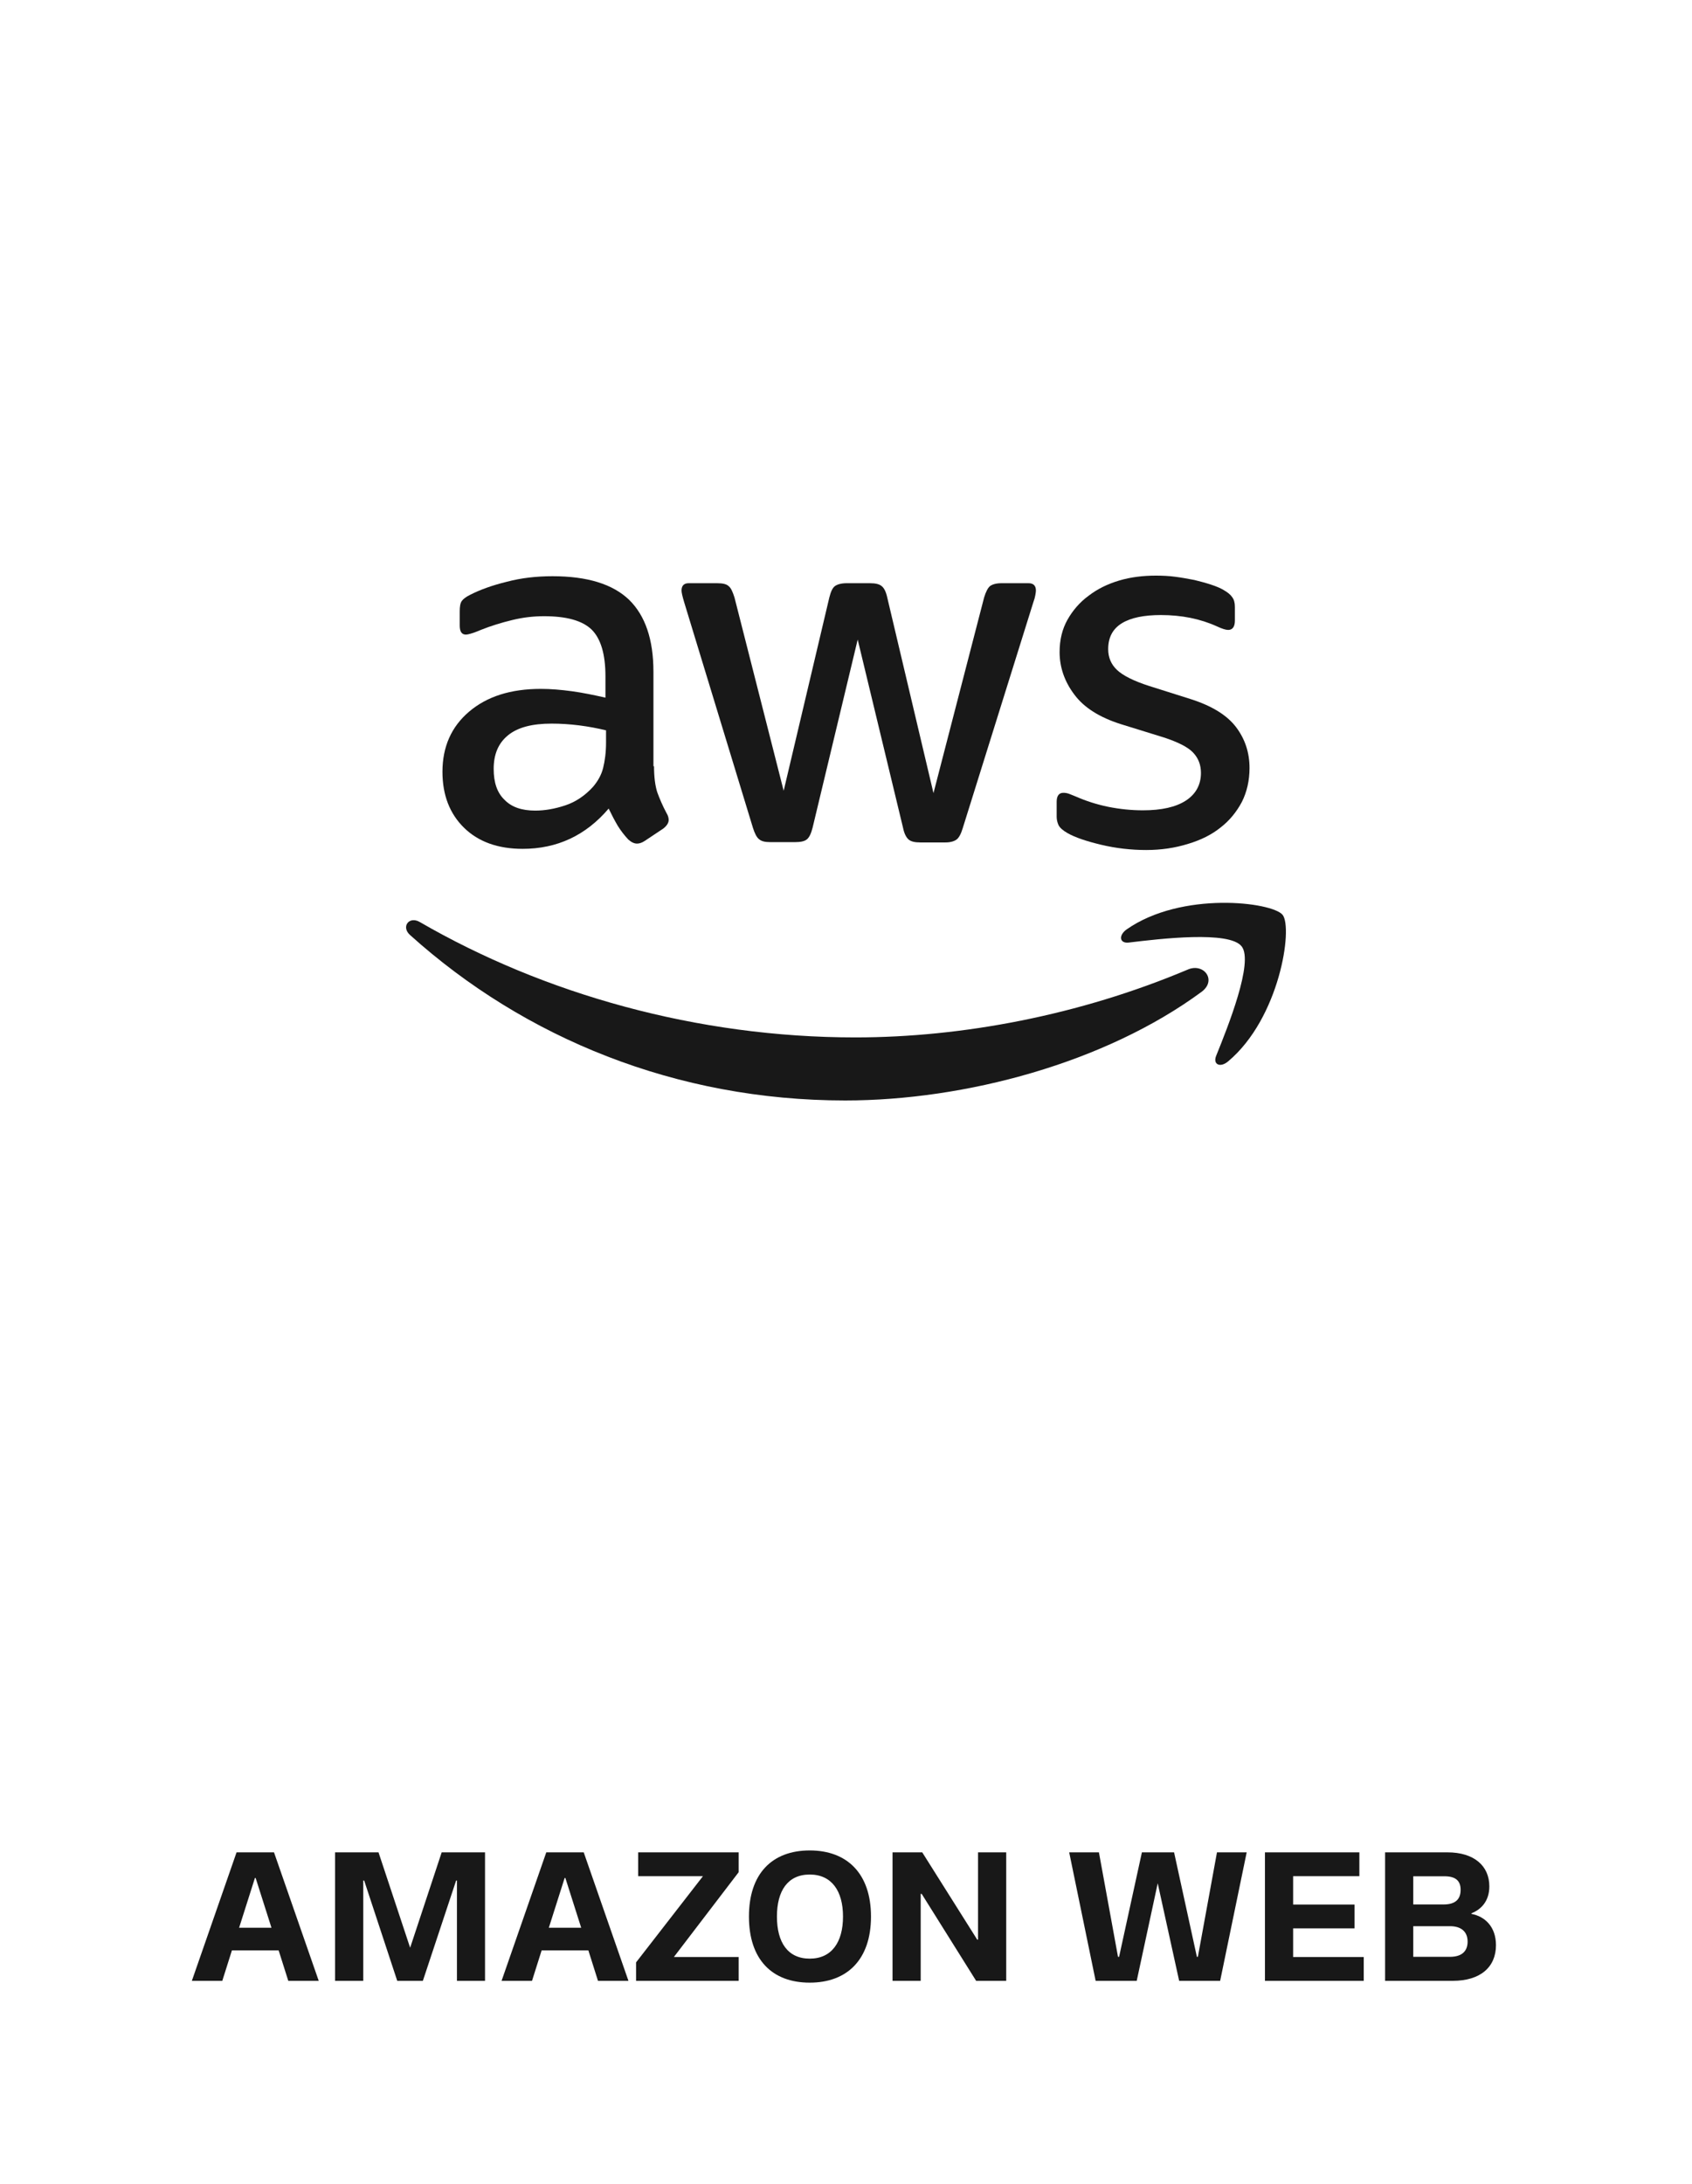 <svg width="100" height="129" viewBox="0 0 100 129" fill="none" xmlns="http://www.w3.org/2000/svg">
<path d="M17.038 117H18.837L16.194 109.411H13.981L11.339 117H13.138L13.707 115.201H16.468L17.038 117ZM14.132 113.863L15.066 110.925H15.109L16.044 113.863H14.132Z" fill="#181818"/>
<path d="M19.804 117H21.469V111.076H21.523L23.477 117H24.992L26.958 111.076H27.006V117H28.666V109.411H26.104L24.24 115.045L22.371 109.411H19.804V117Z" fill="#181818"/>
<path d="M35.342 117H37.142L34.499 109.411H32.286L29.644 117H31.443L32.012 115.201H34.773L35.342 117ZM32.437 113.863L33.371 110.925H33.414L34.349 113.863H32.437Z" fill="#181818"/>
<path d="M43.657 109.411H37.716V110.818H41.546L37.593 115.91V117H43.657V115.593H39.827L43.657 110.582V109.411Z" fill="#181818"/>
<path d="M47.857 117.107C50.075 117.107 51.477 115.738 51.477 113.203C51.477 110.673 50.075 109.298 47.857 109.298C45.628 109.298 44.264 110.673 44.264 113.203C44.264 115.738 45.628 117.107 47.857 117.107ZM47.857 115.689C46.557 115.689 45.918 114.728 45.918 113.203C45.918 111.683 46.557 110.721 47.857 110.721C49.146 110.721 49.823 111.683 49.823 113.203C49.823 114.728 49.146 115.689 47.857 115.689Z" fill="#181818"/>
<path d="M52.75 117H54.415V111.865H54.474L57.691 117H59.469V109.411H57.804V114.567H57.756L54.506 109.411H52.75V117Z" fill="#181818"/>
<path d="M64.754 117H67.182L68.423 111.237L69.69 117H72.113L73.681 109.411H71.925L70.797 115.582H70.738L69.39 109.411H67.488L66.14 115.582H66.076L64.948 109.411H63.191L64.754 117Z" fill="#181818"/>
<path d="M74.761 117H80.599V115.593H76.426V113.901H80.057V112.494H76.426V110.818H80.341V109.411H74.761V117Z" fill="#181818"/>
<path d="M81.861 117H85.863C87.496 117 88.414 116.184 88.414 114.895C88.414 113.788 87.743 113.192 86.969 113.047V113.009C87.501 112.8 88.022 112.327 88.022 111.419C88.022 110.2 87.109 109.411 85.551 109.411H81.861V117ZM83.526 112.488V110.823H85.358C86.035 110.823 86.325 111.092 86.325 111.624C86.325 112.166 86.035 112.488 85.32 112.488H83.526ZM83.526 115.582V113.772H85.696C86.357 113.772 86.738 114.094 86.738 114.685C86.738 115.201 86.448 115.582 85.696 115.582H83.526Z" fill="#181818"/>
<path fill-rule="evenodd" clip-rule="evenodd" d="M38.654 45.259C38.654 45.897 38.723 46.414 38.844 46.793C38.983 47.172 39.156 47.586 39.398 48.035C39.484 48.172 39.519 48.31 39.519 48.431C39.519 48.603 39.415 48.776 39.19 48.948L38.101 49.672C37.945 49.776 37.789 49.828 37.651 49.828C37.478 49.828 37.305 49.741 37.132 49.586C36.89 49.328 36.682 49.052 36.51 48.776C36.337 48.483 36.164 48.155 35.973 47.759C34.624 49.345 32.929 50.138 30.889 50.138C29.436 50.138 28.277 49.724 27.43 48.897C26.582 48.069 26.15 46.965 26.15 45.586C26.15 44.121 26.669 42.931 27.724 42.035C28.779 41.138 30.18 40.69 31.961 40.69C32.549 40.69 33.154 40.741 33.794 40.828C34.434 40.914 35.091 41.052 35.783 41.207V39.948C35.783 38.638 35.506 37.724 34.97 37.19C34.417 36.655 33.483 36.397 32.151 36.397C31.546 36.397 30.923 36.465 30.283 36.621C29.643 36.776 29.021 36.965 28.416 37.207C28.139 37.328 27.931 37.397 27.81 37.431C27.689 37.465 27.603 37.483 27.534 37.483C27.291 37.483 27.17 37.31 27.17 36.948V36.103C27.17 35.828 27.205 35.621 27.291 35.5C27.378 35.379 27.534 35.259 27.776 35.138C28.381 34.828 29.107 34.569 29.955 34.362C30.802 34.138 31.702 34.035 32.653 34.035C34.711 34.035 36.215 34.5 37.184 35.431C38.135 36.362 38.619 37.776 38.619 39.672V45.259H38.654ZM31.632 47.879C32.203 47.879 32.791 47.776 33.414 47.569C34.036 47.362 34.59 46.983 35.057 46.465C35.333 46.138 35.541 45.776 35.645 45.362C35.748 44.948 35.818 44.448 35.818 43.862V43.138C35.316 43.017 34.78 42.914 34.227 42.845C33.673 42.776 33.137 42.741 32.601 42.741C31.442 42.741 30.595 42.965 30.024 43.431C29.453 43.897 29.177 44.552 29.177 45.414C29.177 46.224 29.384 46.828 29.817 47.241C30.232 47.672 30.837 47.879 31.632 47.879Z" fill="#181818"/>
<path d="M45.52 49.741C45.209 49.741 45.001 49.69 44.863 49.569C44.724 49.466 44.603 49.224 44.5 48.897L40.435 35.569C40.332 35.224 40.28 35 40.28 34.879C40.28 34.603 40.418 34.448 40.695 34.448H42.39C42.718 34.448 42.943 34.5 43.064 34.621C43.203 34.724 43.306 34.965 43.41 35.293L46.316 46.707L49.014 35.293C49.1 34.948 49.204 34.724 49.342 34.621C49.48 34.517 49.723 34.448 50.034 34.448H51.417C51.746 34.448 51.971 34.5 52.109 34.621C52.248 34.724 52.369 34.965 52.438 35.293L55.17 46.845L58.162 35.293C58.266 34.948 58.387 34.724 58.508 34.621C58.647 34.517 58.871 34.448 59.183 34.448H60.791C61.068 34.448 61.224 34.586 61.224 34.879C61.224 34.953 61.211 35.027 61.196 35.111L61.189 35.155C61.172 35.259 61.137 35.397 61.068 35.586L56.9 48.914C56.796 49.259 56.675 49.483 56.537 49.586C56.398 49.69 56.173 49.759 55.88 49.759H54.392C54.063 49.759 53.839 49.707 53.7 49.586C53.562 49.466 53.441 49.241 53.372 48.897L50.691 37.776L48.028 48.879C47.941 49.224 47.837 49.448 47.699 49.569C47.561 49.69 47.319 49.741 47.007 49.741H45.52Z" fill="#181818"/>
<path d="M67.744 50.207C66.844 50.207 65.945 50.103 65.08 49.897C64.216 49.69 63.541 49.466 63.091 49.207C62.815 49.052 62.624 48.879 62.555 48.724C62.486 48.569 62.451 48.397 62.451 48.241V47.362C62.451 47 62.59 46.828 62.849 46.828C62.953 46.828 63.057 46.845 63.16 46.879C63.227 46.902 63.316 46.938 63.417 46.98C63.472 47.003 63.532 47.027 63.593 47.052C64.181 47.31 64.821 47.517 65.495 47.655C66.187 47.793 66.862 47.862 67.553 47.862C68.643 47.862 69.49 47.672 70.078 47.293C70.666 46.914 70.978 46.362 70.978 45.655C70.978 45.172 70.822 44.776 70.511 44.448C70.199 44.121 69.611 43.828 68.764 43.552L66.256 42.776C64.994 42.379 64.06 41.793 63.489 41.017C62.918 40.259 62.624 39.414 62.624 38.517C62.624 37.793 62.78 37.155 63.091 36.603C63.403 36.052 63.818 35.569 64.337 35.19C64.855 34.793 65.443 34.5 66.135 34.293C66.827 34.086 67.553 34 68.314 34C68.695 34 69.093 34.017 69.473 34.069C69.871 34.121 70.234 34.19 70.597 34.259C70.943 34.345 71.272 34.431 71.583 34.535C71.894 34.638 72.136 34.741 72.309 34.845C72.552 34.983 72.724 35.121 72.828 35.276C72.932 35.414 72.984 35.603 72.984 35.845V36.655C72.984 37.017 72.846 37.207 72.586 37.207C72.448 37.207 72.223 37.138 71.929 37C70.943 36.552 69.836 36.328 68.608 36.328C67.623 36.328 66.844 36.483 66.308 36.81C65.772 37.138 65.495 37.638 65.495 38.345C65.495 38.828 65.668 39.241 66.014 39.569C66.36 39.897 67 40.224 67.916 40.517L70.372 41.293C71.618 41.69 72.517 42.241 73.053 42.948C73.589 43.655 73.849 44.465 73.849 45.362C73.849 46.103 73.693 46.776 73.399 47.362C73.088 47.948 72.672 48.466 72.136 48.879C71.6 49.31 70.96 49.621 70.217 49.845C69.438 50.086 68.626 50.207 67.744 50.207Z" fill="#181818"/>
<path d="M71.012 58.586C65.322 62.776 57.056 65 49.947 65C39.986 65 31.01 61.328 24.23 55.224C23.694 54.741 24.178 54.086 24.818 54.465C32.151 58.707 41.196 61.276 50.553 61.276C56.865 61.276 63.8 59.965 70.182 57.276C71.133 56.845 71.946 57.897 71.012 58.586Z" fill="#181818"/>
<path d="M66.723 55.672C68.574 55.448 72.655 54.966 73.382 55.897C74.108 56.81 72.569 60.655 71.877 62.362C71.67 62.879 72.119 63.086 72.586 62.69C75.63 60.138 76.426 54.81 75.803 54.035C75.18 53.276 69.836 52.621 66.585 54.897C66.084 55.259 66.17 55.742 66.723 55.672Z" fill="#181818"/>
</svg>

